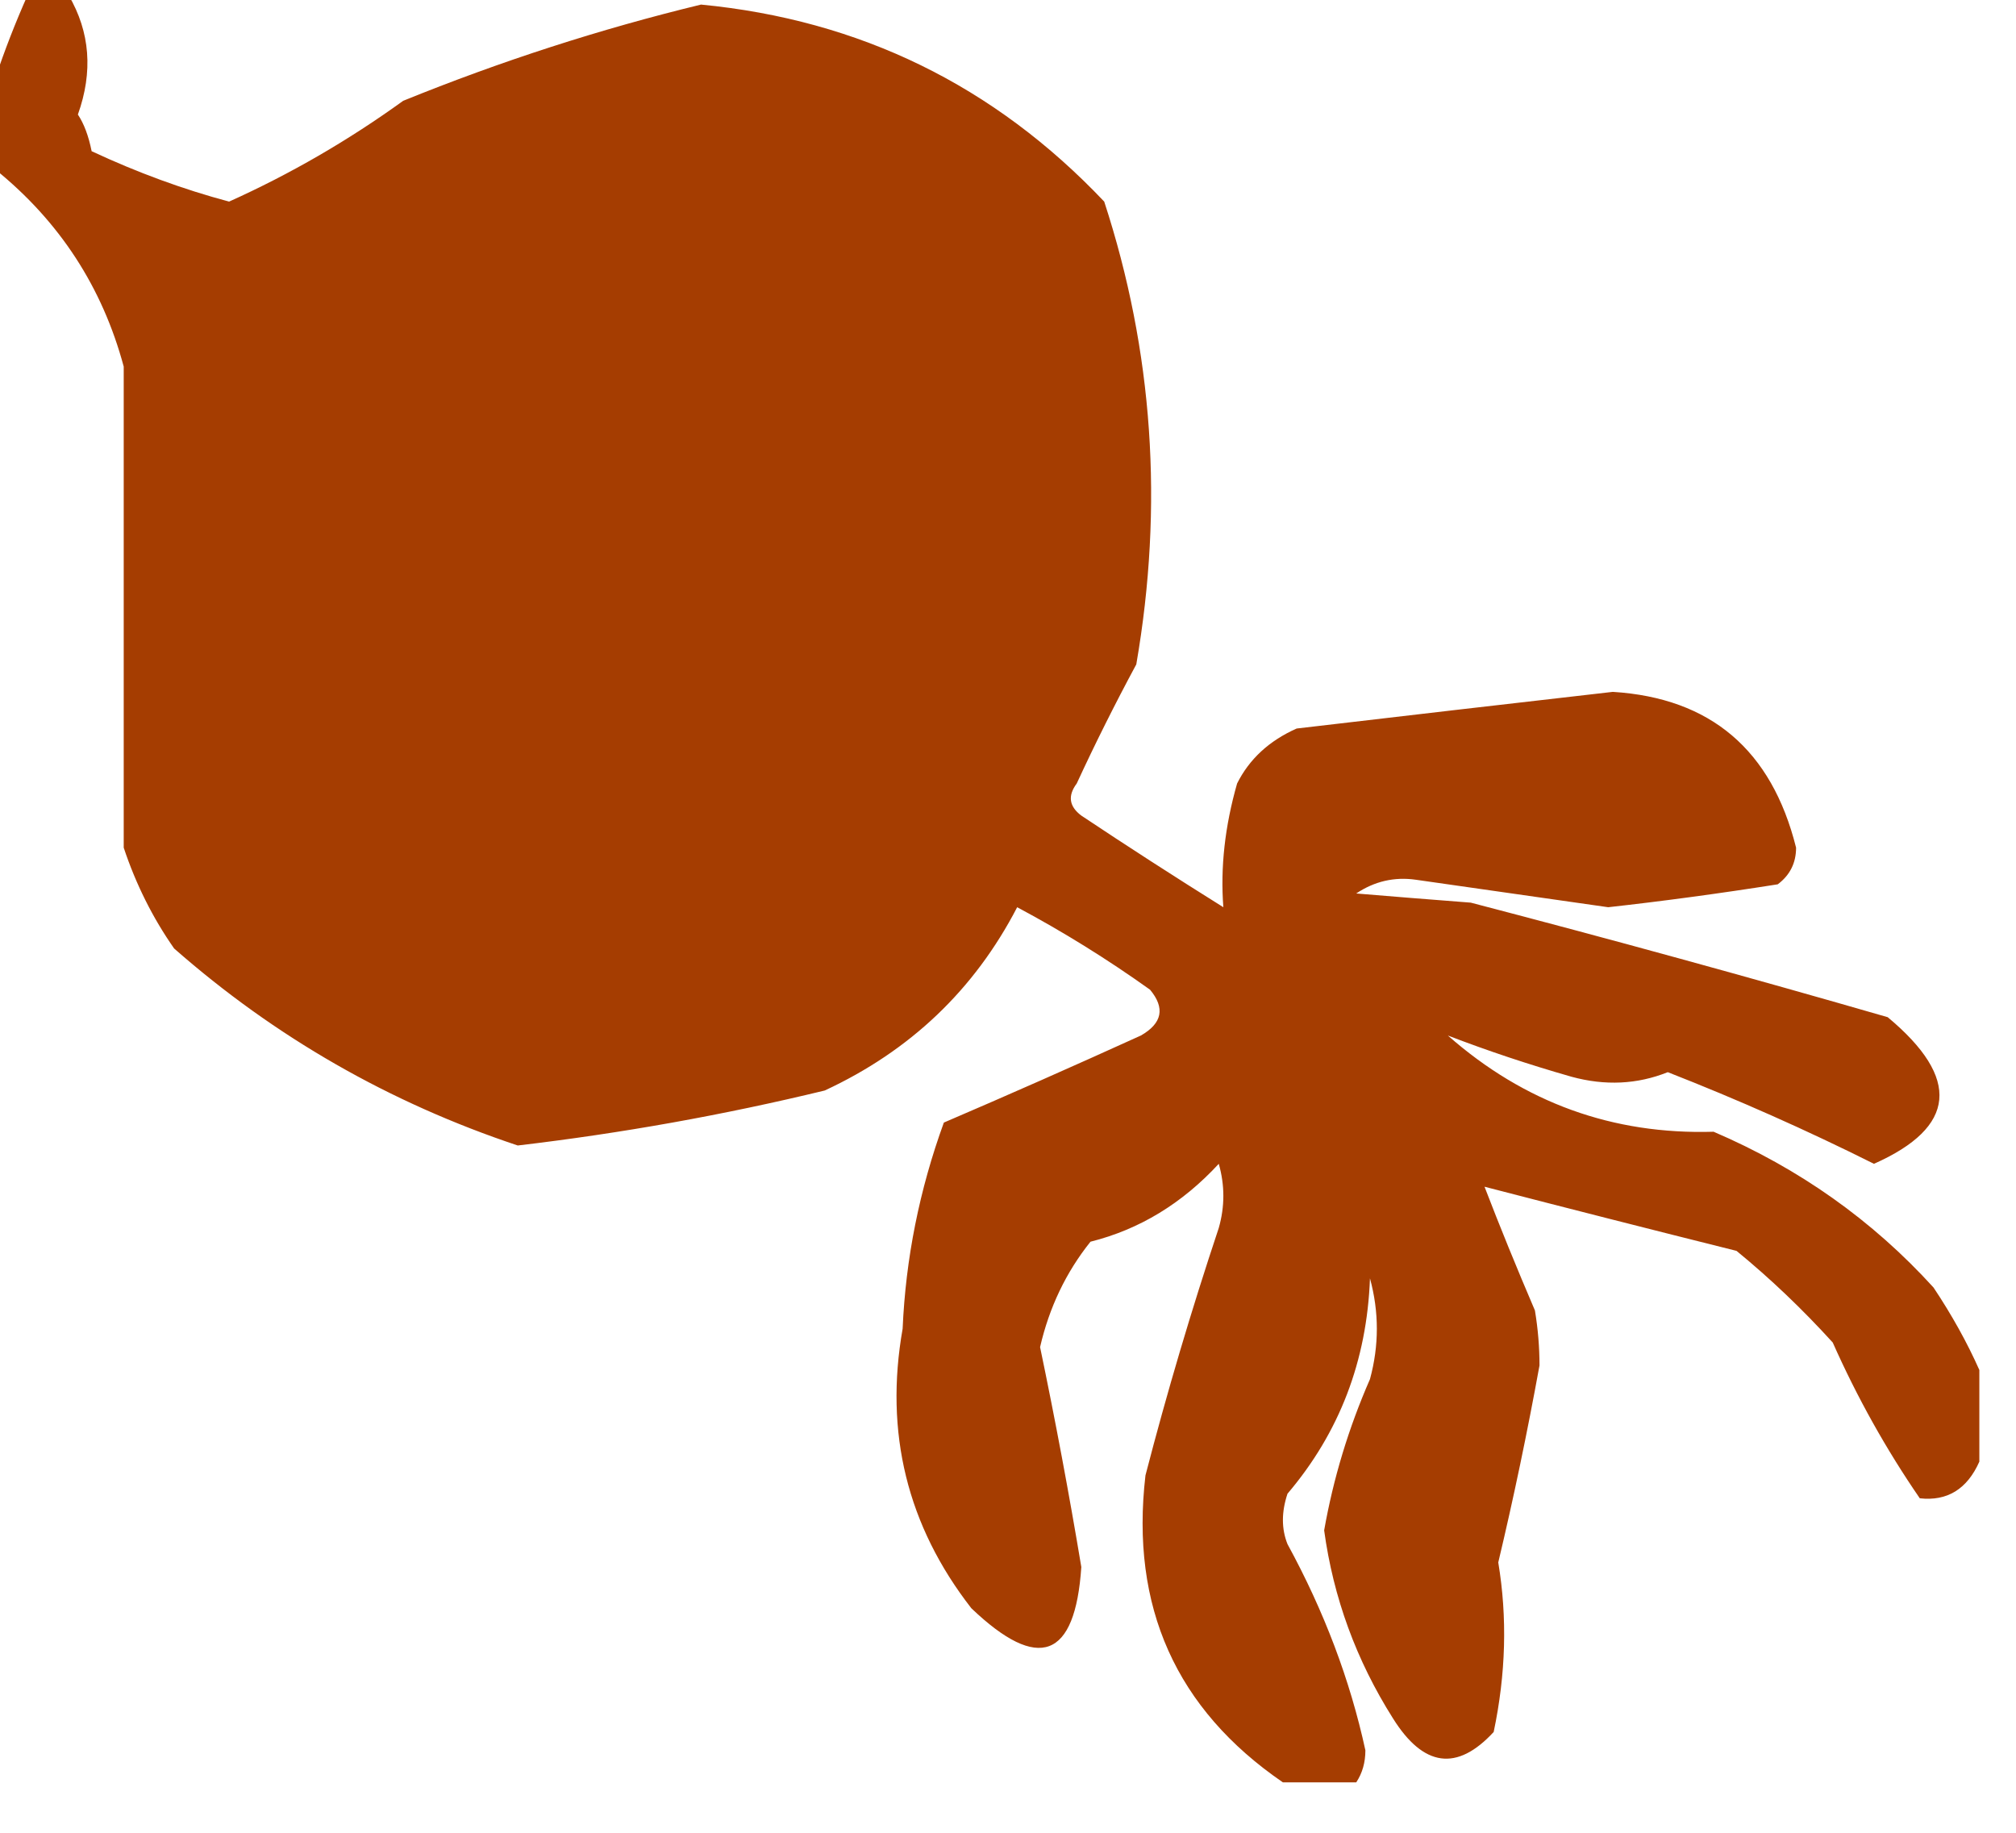 <svg version="1.2" xmlns="http://www.w3.org/2000/svg" viewBox="0 0 44 40" width="44" height="40">
	<title>radis1-svg</title>
	<style>
		.s0 { opacity: 1;fill: #a53d01 } 
	</style>
	<g id="Layer">
		<path id="Layer" fill-rule="evenodd" class="s0" d="m0.6-0.1q0.4 0 0.9 0 0.7 1.2 0.2 2.6 0.2 0.3 0.3 0.8 1.5 0.7 3 1.1 2-0.9 3.8-2.2 3.2-1.3 6.5-2.1 5.2 0.5 8.8 4.3 1.6 4.9 0.7 10.1-0.7 1.3-1.3 2.6-0.3 0.4 0.1 0.7 1.5 1 3.1 2-0.1-1.3 0.3-2.7 0.4-0.8 1.3-1.2 3.4-0.4 6.9-0.8 3.2 0.2 4 3.4 0 0.5-0.4 0.8-1.9 0.3-3.7 0.5-2.1-0.3-4.2-0.6-0.7-0.1-1.3 0.3 1.2 0.1 2.5 0.2 4.6 1.2 9.1 2.5 2.4 2-0.3 3.2-2.2-1.1-4.5-2-1 0.4-2.1 0.1-1.4-0.4-2.7-0.9 2.5 2.2 5.8 2.1 2.8 1.2 4.8 3.4 0.6 0.9 1 1.8 0 1 0 2-0.4 0.9-1.3 0.8-1.1-1.6-1.9-3.4-1-1.1-2.1-2-2.8-0.7-5.5-1.4 0.5 1.3 1.1 2.7 0.1 0.6 0.1 1.2-0.4 2.2-0.9 4.3 0.3 1.8-0.1 3.7-1.2 1.3-2.2-0.3-1.2-1.9-1.5-4.1 0.3-1.7 1-3.3 0.3-1.1 0-2.2-0.1 2.7-1.8 4.7-0.2 0.6 0 1.1 1.2 2.2 1.7 4.5 0 0.4-0.2 0.7-0.8 0-1.6 0-3.5-2.4-3-6.7 0.7-2.7 1.6-5.4 0.2-0.7 0-1.4-1.2 1.3-2.8 1.7-0.8 1-1.1 2.3 0.5 2.4 0.9 4.8-0.2 3-2.4 0.9-2.1-2.7-1.5-6.1 0.1-2.3 0.9-4.5 2.1-0.9 4.3-1.9 0.7-0.4 0.2-1-1.4-1-2.9-1.8-1.4 2.7-4.2 4-3.3 0.8-6.7 1.2-4.2-1.4-7.5-4.3-0.7-1-1.1-2.2 0-5.3 0-10.5-0.7-2.6-2.8-4.3 0-1 0-2 0.3-0.9 0.7-1.8z"/>
	</g>
</svg>